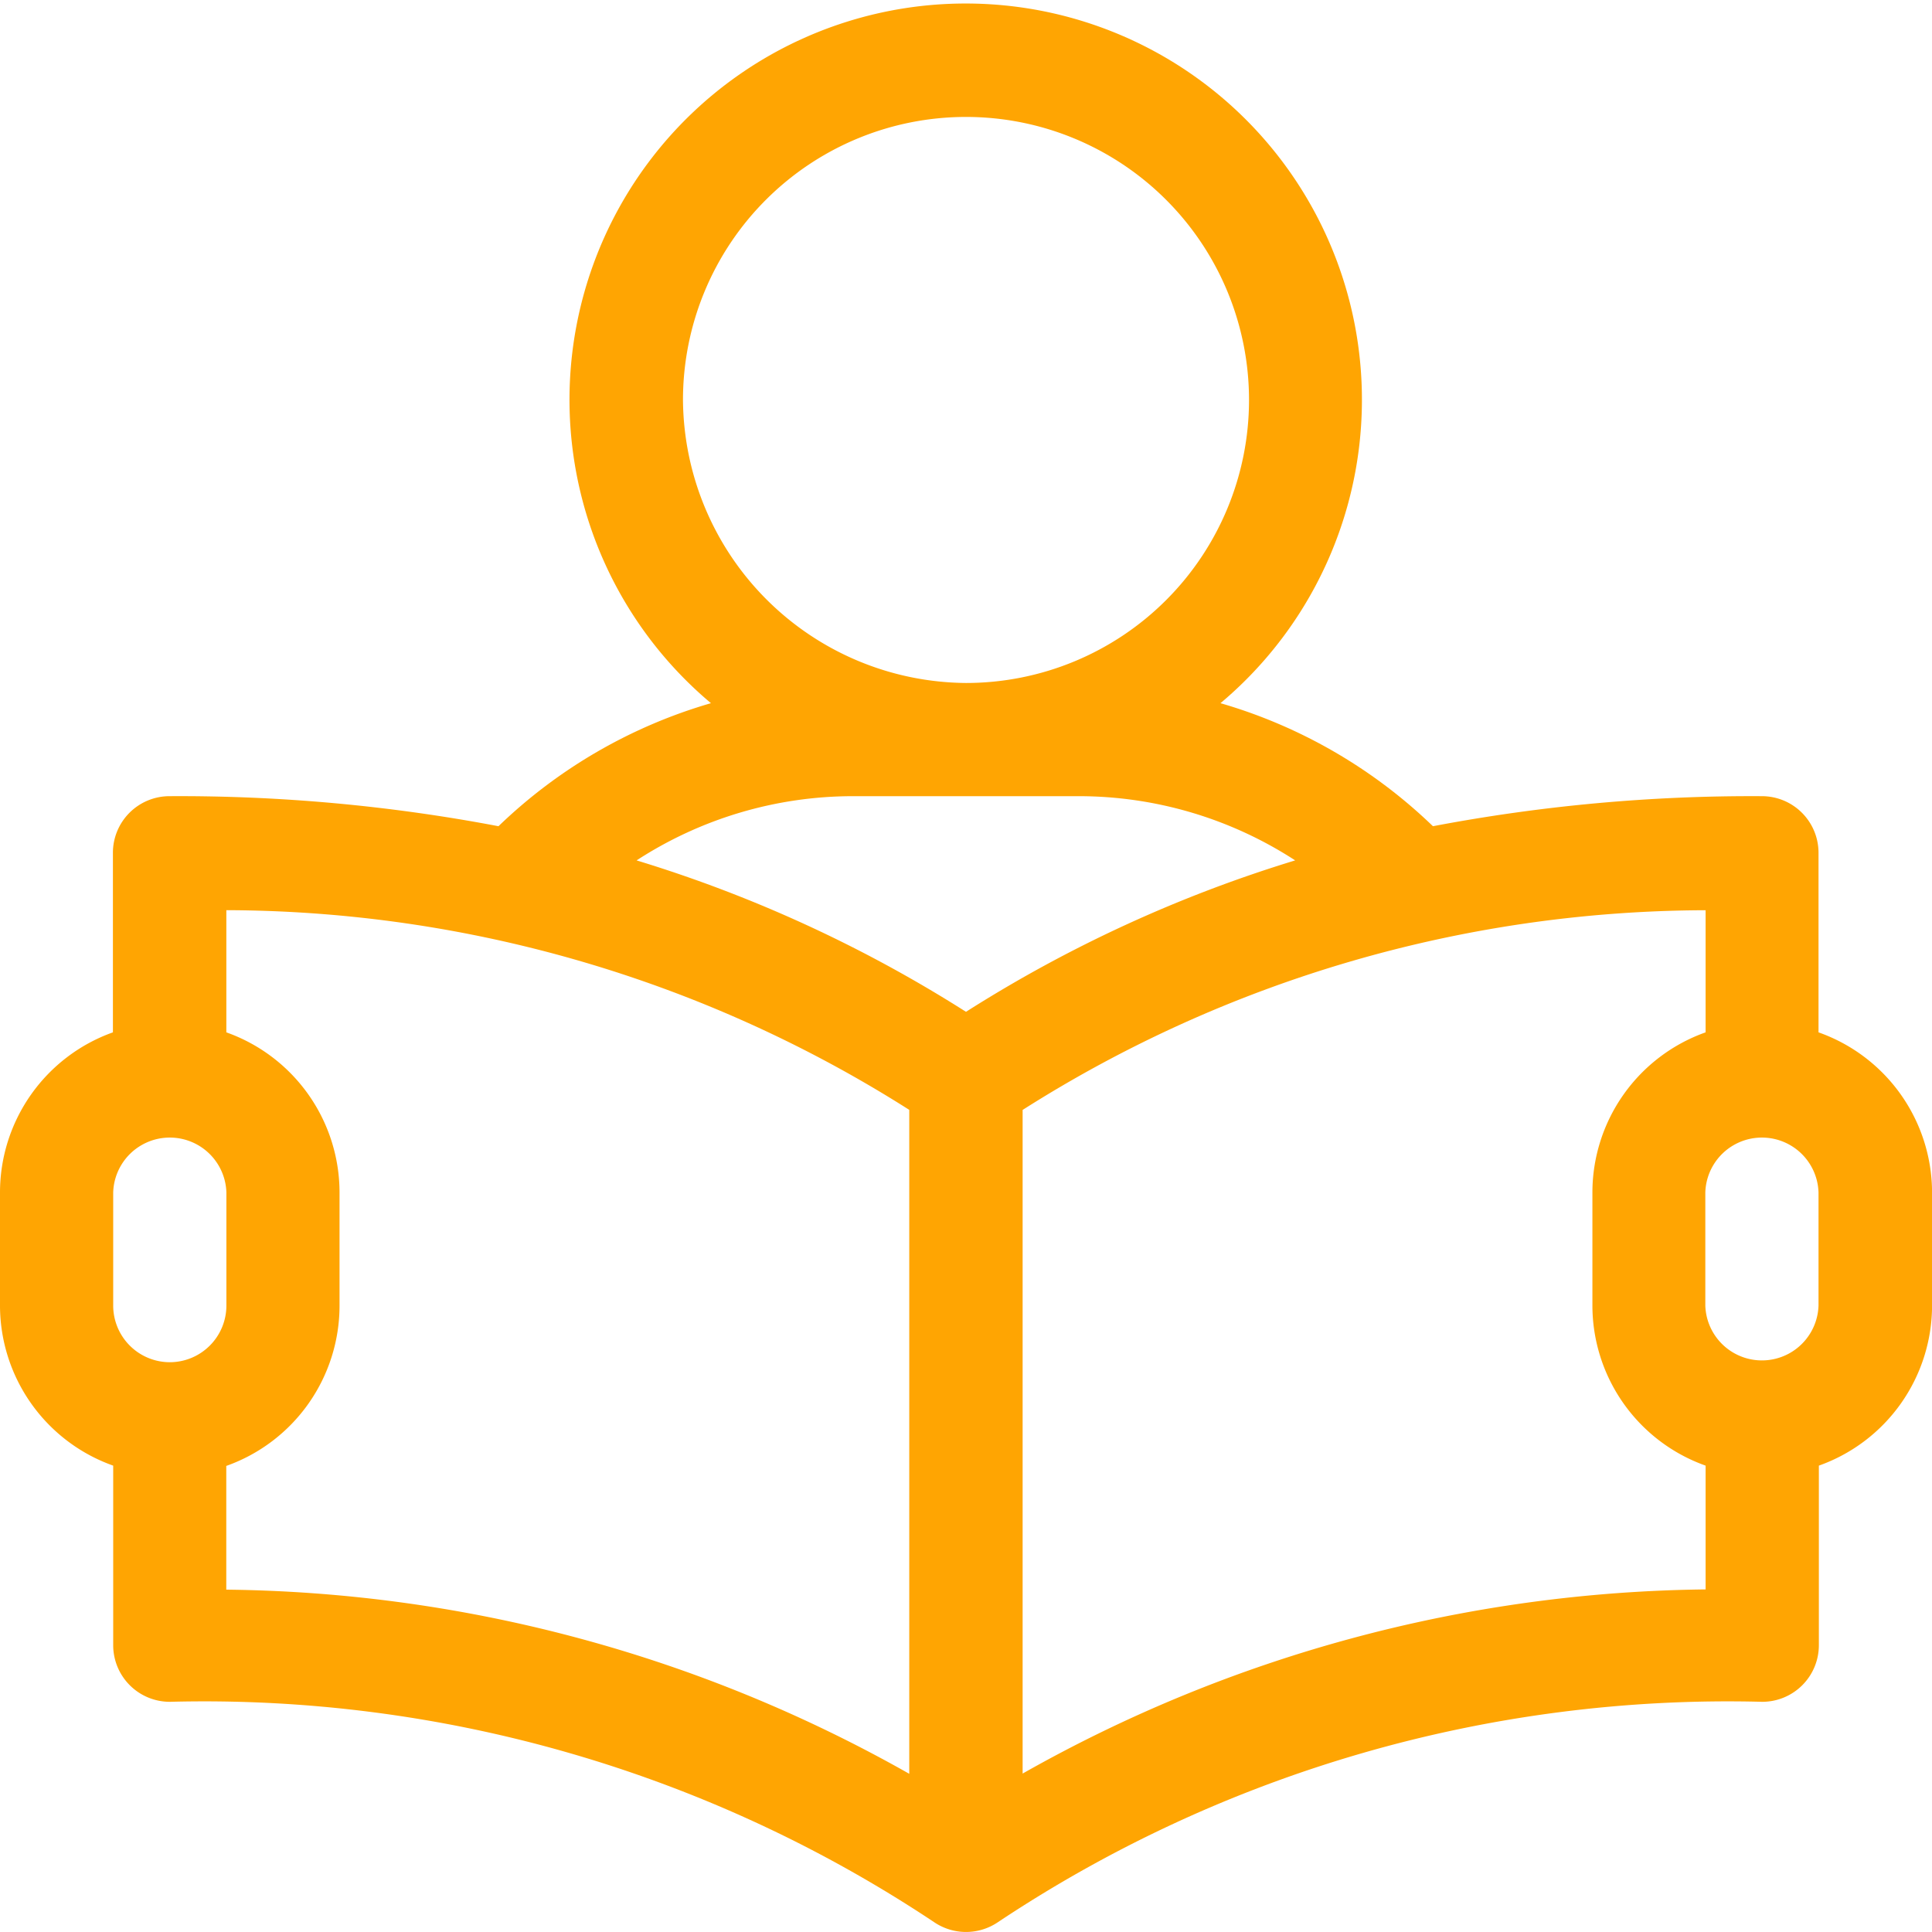 <svg xmlns="http://www.w3.org/2000/svg" width="33.572" height="33.571" viewBox="0 0 33.572 33.571"><defs><style>.makeA{fill:#ffa502;}</style></defs><path class="makeA" d="M31.6,17.945v-3.12a.984.984,0,0,0-.984-.984,29.671,29.671,0,0,0-5.716.522,8.88,8.88,0,0,0-3.692-2.138,6.885,6.885,0,1,0-8.854,0,8.882,8.882,0,0,0-3.692,2.138,29.676,29.676,0,0,0-5.716-.522.984.984,0,0,0-.984.984v3.12A2.955,2.955,0,0,0,0,20.726v1.967a2.955,2.955,0,0,0,1.967,2.781v3.12a.984.984,0,0,0,.984.984,22.888,22.888,0,0,1,13.29,3.835.987.987,0,0,0,1.091,0,22.888,22.888,0,0,1,13.29-3.835.984.984,0,0,0,.984-.984v-3.12a2.955,2.955,0,0,0,1.967-2.781V20.726A2.956,2.956,0,0,0,31.6,17.945ZM11.868,6.956a4.918,4.918,0,1,1,4.918,4.918A4.956,4.956,0,0,1,11.868,6.956ZM2.951,23.677a.985.985,0,0,1-.984-.984V20.726a.984.984,0,0,1,1.967,0v1.967A.985.985,0,0,1,2.951,23.677ZM15.8,30.829a24.609,24.609,0,0,0-11.868-3.2v-2.15A2.955,2.955,0,0,0,5.9,22.693V20.726a2.955,2.955,0,0,0-1.967-2.781V15.822A22.232,22.232,0,0,1,15.8,19.292Zm.984-13.242a23.375,23.375,0,0,0-5.722-2.63,6.9,6.9,0,0,1,3.755-1.116h3.934a6.9,6.9,0,0,1,3.755,1.116A23.374,23.374,0,0,0,16.786,17.588ZM29.638,27.625a24.61,24.61,0,0,0-11.868,3.2V19.293a22.229,22.229,0,0,1,11.868-3.47v2.122a2.955,2.955,0,0,0-1.967,2.781v1.967a2.955,2.955,0,0,0,1.967,2.781ZM31.6,22.693a.984.984,0,0,1-1.967,0V20.726a.984.984,0,0,1,1.967,0Z" transform="translate(0 -0.006)"/></svg>